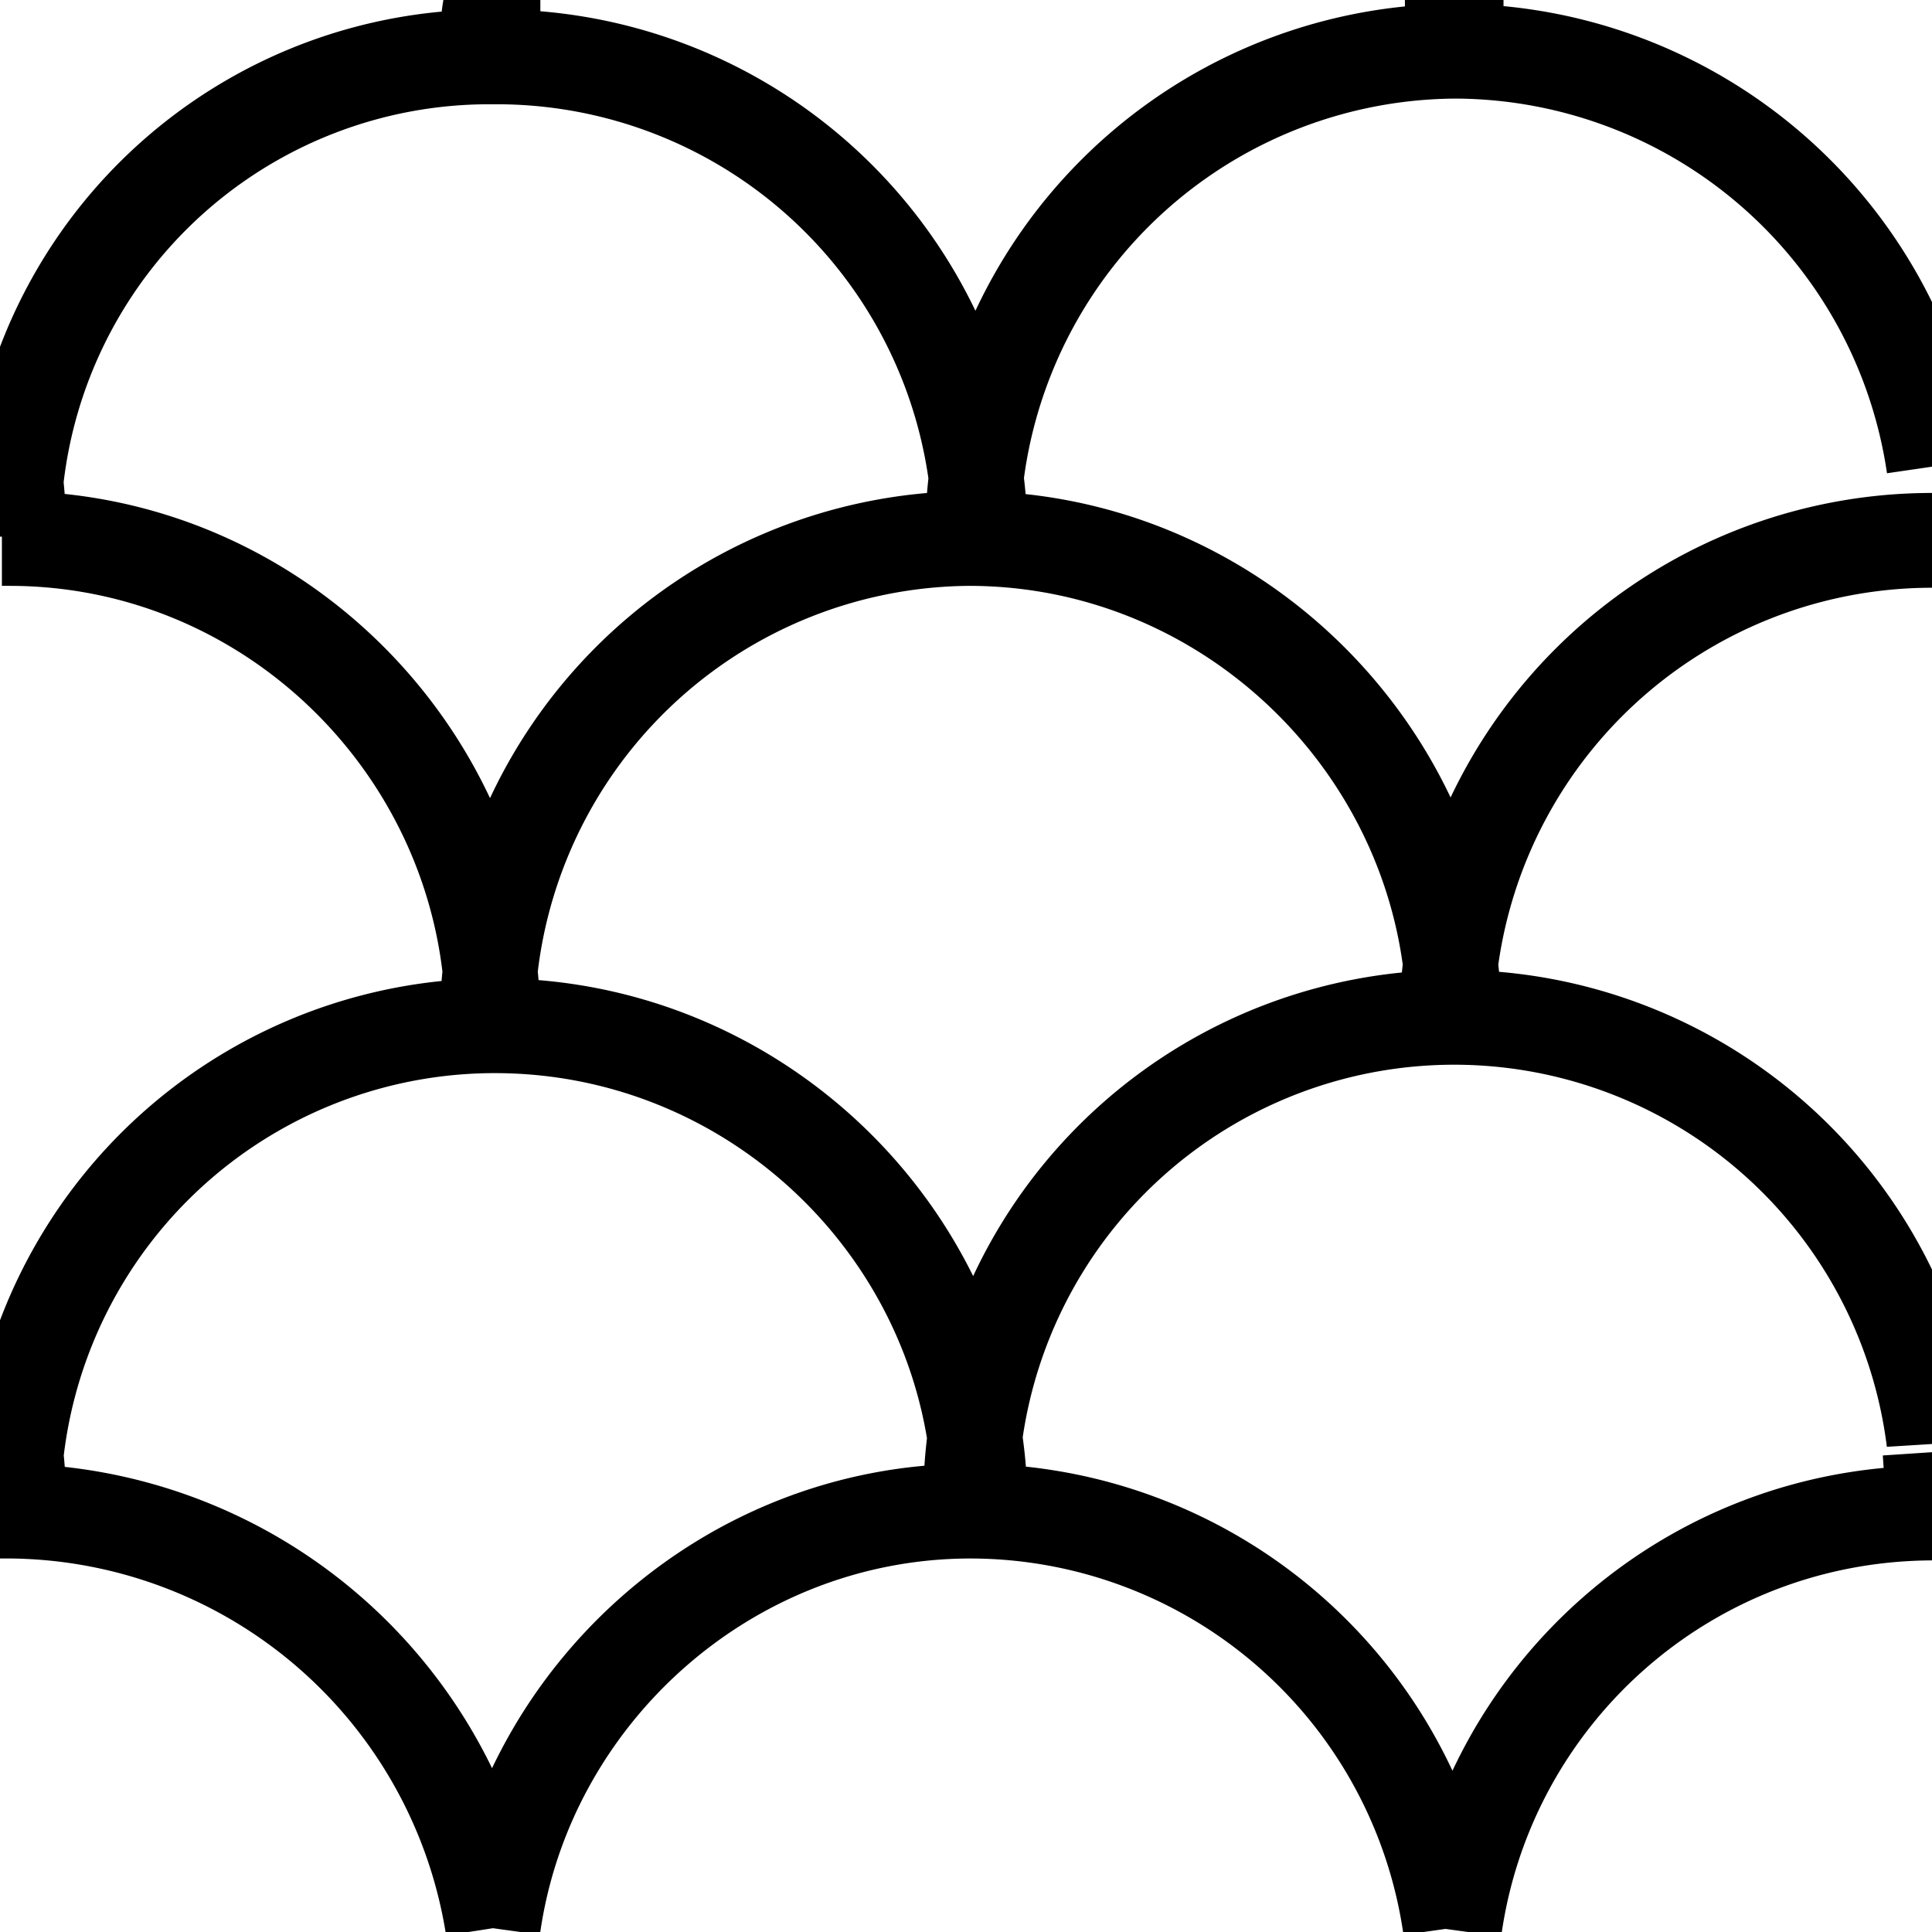 <svg xmlns="http://www.w3.org/2000/svg" xmlns:xlink="http://www.w3.org/1999/xlink" width="10.19" height="10.19"><defs><path id="a" d="M0 0h10.2v10.2H0z"/></defs><clipPath id="b"><use xlink:href="#a" overflow="visible"/></clipPath><path fill="none" stroke="#000" stroke-width=".5" d="M10.2 7.98c-1.3 0-2.36.96-2.53 2.2m-.02-.01a2.56 2.56 0 0 0-2.53-2.2c-1.28 0-2.35.97-2.52 2.2m0 0a2.6 2.6 0 0 0-2.54-2.2H0M7.66 0v.22M2.6-.04c-.02.1-.03.17-.03.26m5.11 0v-.23M2.6.22v-.25m7.58 7.69.02.3m0-.36a2.55 2.55 0 0 0-5.08.36m.05 0c0-1.4-1.15-2.55-2.56-2.55A2.54 2.54 0 0 0 .07 7.97m.03-.01c0-.24-.03-.47-.1-.7m10.2-4.8A2.56 2.56 0 0 0 7.68.27a2.56 2.56 0 0 0-2.55 2.55m.04.01A2.55 2.55 0 0 0 2.6.3 2.51 2.51 0 0 0 .07 2.83m.03 0c0-.23-.03-.47-.1-.7m10.2.72A2.56 2.56 0 0 0 7.63 5.4m.04 0c0-1.4-1.15-2.56-2.56-2.56A2.56 2.56 0 0 0 2.57 5.4m.03 0C2.6 4 1.46 2.84.05 2.84H.01" clip-path="url(#b)"/></svg>